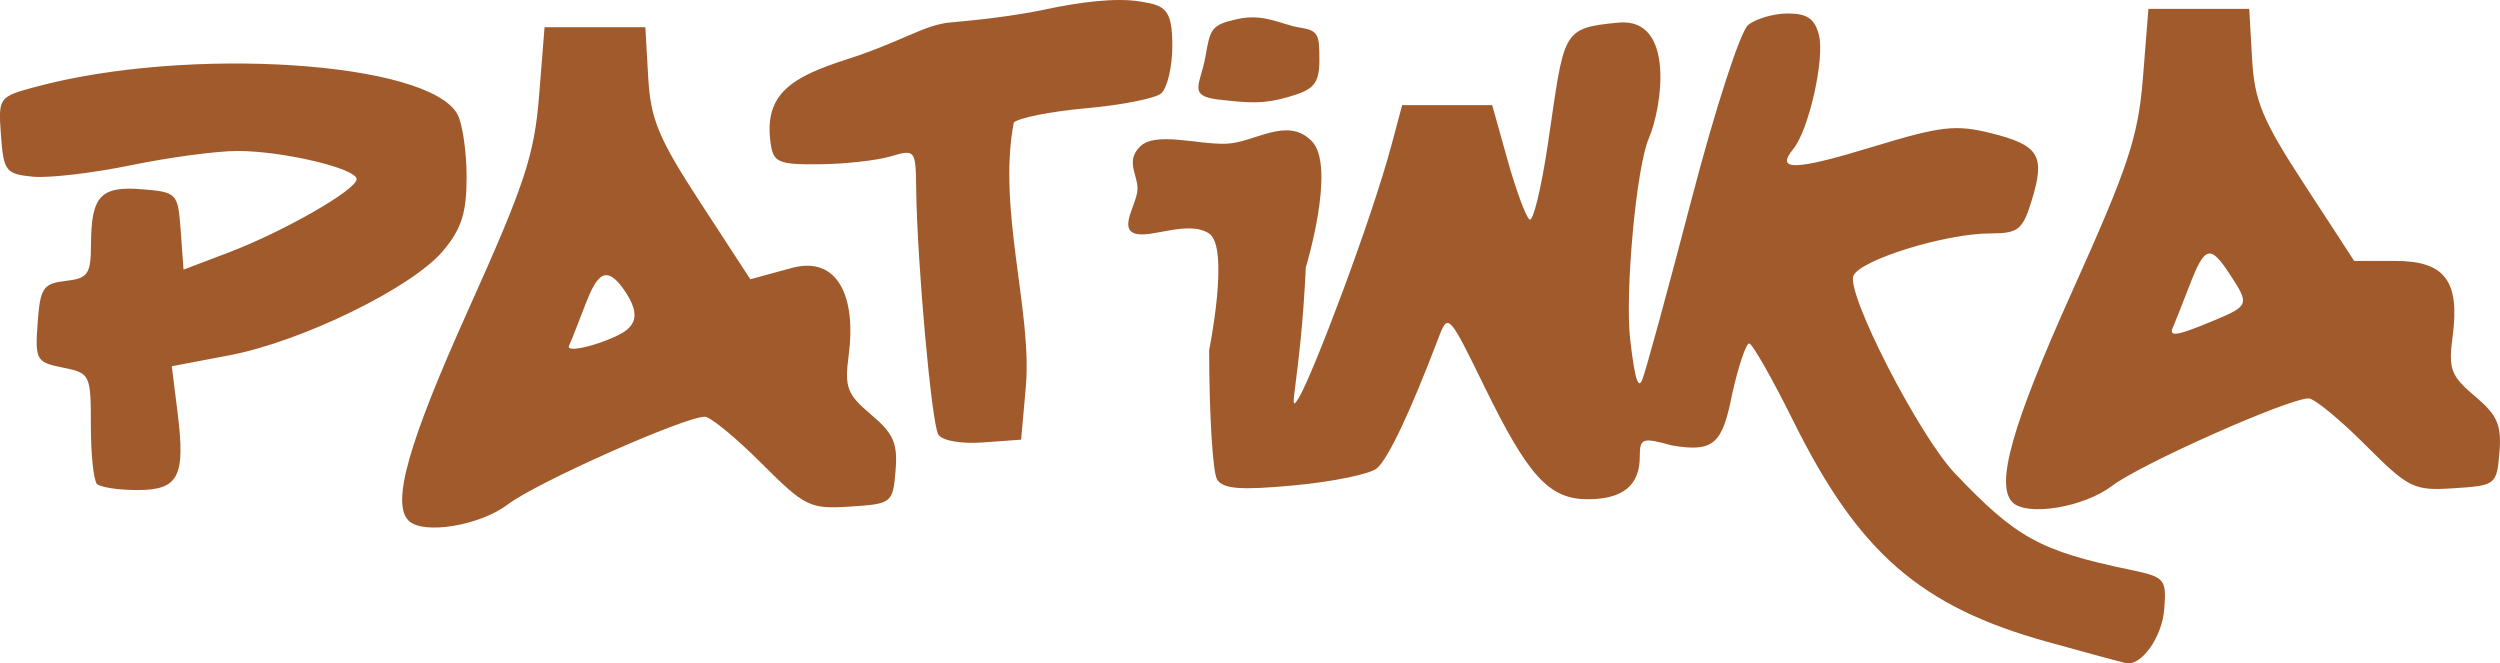 <?xml version="1.0" encoding="UTF-8" standalone="no"?>
<!-- Created with Inkscape (http://www.inkscape.org/) -->

<svg
   width="183.608mm"
   height="48.723mm"
   viewBox="0 0 183.608 48.723"
   version="1.1"
   id="svg5"
   xml:space="preserve"
   inkscape:version="1.2.1 (9c6d41e410, 2022-07-14)"
   sodipodi:docname="patinka.svg"
   xmlns:inkscape="http://www.inkscape.org/namespaces/inkscape"
   xmlns:sodipodi="http://sodipodi.sourceforge.net/DTD/sodipodi-0.dtd"
   xmlns="http://www.w3.org/2000/svg"
   xmlns:svg="http://www.w3.org/2000/svg"><sodipodi:namedview
     id="namedview7"
     pagecolor="#ffffff"
     bordercolor="#999999"
     borderopacity="1"
     inkscape:showpageshadow="0"
     inkscape:pageopacity="0"
     inkscape:pagecheckerboard="0"
     inkscape:deskcolor="#d1d1d1"
     inkscape:document-units="mm"
     showgrid="false"
     inkscape:zoom="2"
     inkscape:cx="432.25"
     inkscape:cy="36.75"
     inkscape:window-width="1920"
     inkscape:window-height="991"
     inkscape:window-x="-9"
     inkscape:window-y="-9"
     inkscape:window-maximized="1"
     inkscape:current-layer="layer1" /><defs
     id="defs2" /><g
     inkscape:label="Layer 1"
     inkscape:groupmode="layer"
     id="layer1"><path
       style="fill:#a05a2c;stroke-width:0.673"
       d="m 150.382,47.144 c -9.322,-2.585 -13.873,-6.538 -18.673,-16.217 -1.556,-3.138 -3.017,-5.705 -3.245,-5.705 -0.229,0 -0.788,1.661 -1.242,3.691 -0.725,3.63 -1.293,4.334 -4.428,3.802 -2.19,-0.605 -2.365,-0.543 -2.365,0.841 0,2.091 -1.248,3.109 -3.81,3.109 -2.854,0 -4.374,-1.664 -7.65,-8.376 -2.553,-5.231 -2.625,-5.307 -3.314,-3.493 -2.074,5.455 -3.713,8.923 -4.539,9.604 -0.51,0.421 -3.228,0.98 -6.04,1.244 -3.961,0.371 -5.242,0.275 -5.688,-0.428 -0.316,-0.498 -0.579,-4.769 -0.585,-9.489 0,0 1.536,-7.574 -0.01,-8.582 -1.546,-1.008 -4.317,0.399 -5.459,0 -1.141,-0.399 0.137,-2.131 0.205,-3.197 2.46e-4,-0.004 4.76e-4,-0.008 6.91e-4,-0.011 0.06,-1.062 -0.93,-2.089 0.204,-3.186 1.138,-1.101 4.198,-0.13 6.297,-0.195 2.099,-0.065 4.474,-2.047 6.297,-0.195 1.823,1.852 -0.434,9.281 -0.434,9.281 -0.397,8.486 -1.447,11.11 -0.512,9.572 1.002,-1.648 5.311,-12.959 6.825,-18.633 l 0.763,-2.861 h 3.305 3.305 l 1.138,4.057 c 0.626,2.231 1.352,4.189 1.613,4.35 0.261,0.161 0.867,-2.346 1.345,-5.571 1.225,-8.251 0.933,-8.487 5.168,-8.894 4.235,-0.406 3.189,6.313 2.248,8.481 -0.941,2.167 -1.76,11.367 -1.38,14.742 0.38,3.375 0.647,3.584 0.883,3.029 0.236,-0.556 1.851,-6.462 3.59,-13.126 1.767,-6.773 3.62,-12.487 4.201,-12.957 0.572,-0.463 1.885,-0.841 2.918,-0.841 1.413,0 1.977,0.394 2.278,1.592 0.434,1.728 -0.747,6.968 -1.882,8.352 -1.343,1.638 0.084,1.603 5.807,-0.142 5.056,-1.542 6.12,-1.663 8.759,-0.999 3.497,0.881 3.95,1.641 2.939,4.934 -0.663,2.159 -0.987,2.417 -3.049,2.417 -3.285,0 -9.602,1.961 -10.046,3.118 -0.515,1.342 4.828,11.74 7.448,14.495 4.521,4.754 6.248,5.705 12.873,7.088 2.57,0.537 2.684,0.669 2.509,2.907 -0.16,2.041 -1.671,4.172 -2.806,3.957 -0.207,-0.04 -2.799,-0.743 -5.761,-1.565 z M 30.008,38.235 c -1.272,-1.272 -0.025,-5.683 4.366,-15.44 4.156,-9.236 4.87,-11.39 5.217,-15.747 l 0.402,-5.048 h 3.702 3.702 l 0.208,3.66 c 0.177,3.112 0.753,4.496 3.855,9.255 l 3.647,5.596 3.02,-0.826 c 3.512,-0.96 4.754,2.301 4.205,6.395 -0.317,2.367 -0.124,2.881 1.642,4.368 1.651,1.389 1.967,2.112 1.799,4.119 -0.199,2.386 -0.267,2.439 -3.335,2.637 -2.969,0.192 -3.307,0.024 -6.531,-3.197 -1.87,-1.87 -3.734,-3.4 -4.143,-3.4 -1.499,0 -12.352,4.828 -14.45,6.428 -2.063,1.574 -6.247,2.261 -7.308,1.2 z M 44.726,24.919 c 1.34,-0.56 2.703,-1.201 1.247,-3.424 -1.456,-2.222 -2.141,-1.314 -2.981,0.865 -0.84,2.179 -0.974,2.525 -1.201,3.029 -0.227,0.504 1.62,0.079 2.935,-0.471 1.315,-0.55 -1.34,0.56 0,1.58e-4 z M 147.802,36.888 c -1.272,-1.272 -0.025,-5.683 4.366,-15.44 4.156,-9.236 4.87,-11.39 5.217,-15.747 l 0.402,-5.048 h 3.702 3.702 l 0.208,3.66 c 0.177,3.113 0.753,4.496 3.855,9.255 l 3.647,5.596 h 3.02 c 3.641,0 4.755,1.475 4.205,5.569 -0.317,2.367 -0.124,2.881 1.642,4.368 1.651,1.389 1.967,2.112 1.799,4.119 -0.199,2.386 -0.267,2.439 -3.335,2.637 -2.969,0.192 -3.307,0.024 -6.531,-3.197 -1.87,-1.87 -3.734,-3.4 -4.143,-3.4 -1.499,0 -12.352,4.828 -14.45,6.428 -2.063,1.574 -6.247,2.261 -7.308,1.201 z m 14.718,-13.316 c 2.68,-1.12 2.707,-1.195 1.247,-3.424 -1.452,-2.216 -1.836,-2.105 -2.981,0.865 -0.535,1.388 -1.076,2.751 -1.201,3.029 -0.329,0.731 0.304,0.629 2.935,-0.471 z M 7.122,35.542 c -0.247,-0.246 -0.449,-2.178 -0.449,-4.291 0,-3.747 -0.051,-3.853 -2.058,-4.254 -1.953,-0.39 -2.048,-0.558 -1.851,-3.281 0.186,-2.57 0.401,-2.892 2.058,-3.083 1.644,-0.189 1.852,-0.491 1.861,-2.692 0.015,-3.549 0.705,-4.291 3.76,-4.04 2.564,0.21 2.629,0.28 2.83,3.058 l 0.206,2.844 3.324,-1.263 c 4.025,-1.529 9.389,-4.604 9.389,-5.382 0,-0.787 -5.419,-2.071 -8.74,-2.071 -1.518,0 -5.043,0.471 -7.834,1.048 -2.791,0.576 -6.035,0.955 -7.208,0.841 -1.985,-0.192 -2.147,-0.403 -2.338,-3.032 -0.203,-2.79 -0.171,-2.834 2.552,-3.567 11.216,-3.02 28.896,-1.862 30.979,2.029 0.367,0.685 0.667,2.757 0.667,4.604 0,2.626 -0.378,3.807 -1.732,5.417 -2.274,2.702 -10.358,6.654 -15.685,7.666 l -4.236,0.805 0.425,3.401 c 0.59,4.719 0.083,5.693 -2.963,5.693 -1.38,0 -2.71,-0.202 -2.957,-0.448 z M 68.912,31.913 c -0.492,-0.796 -1.561,-12.675 -1.624,-18.039 -0.033,-2.88 -0.068,-2.924 -1.885,-2.387 -1.018,0.301 -3.366,0.56 -5.217,0.578 -3.032,0.024 -3.388,-0.126 -3.59,-1.552 -0.513,-3.622 1.557,-4.857 5.591,-6.152 4.034,-1.295 5.693,-2.542 7.591,-2.71 1.897,-0.167 4.56,-0.443 7.048,-0.97 2.488,-0.527 5.104,-0.865 6.899,-0.573 1.796,0.291 2.375,0.494 2.375,3.244 0,1.572 -0.379,3.157 -0.841,3.522 -0.463,0.365 -2.94,0.85 -5.505,1.078 -2.565,0.228 -4.95,0.701 -5.3,1.051 -1.211,6.328 1.359,13.858 0.89,19.36 l -0.349,3.927 -2.799,0.204 c -1.616,0.118 -3.004,-0.127 -3.284,-0.58 z M 88.531,4.159 c 0.361,-2.045 0.402,-2.326 2.358,-2.761 1.957,-0.435 3.198,0.41 4.559,0.624 1.361,0.214 1.453,0.479 1.453,2.351 0,1.871 -0.482,2.22 -2.268,2.745 -1.786,0.525 -2.832,0.461 -5.138,0.193 -2.306,-0.268 -1.324,-1.108 -0.963,-3.153 z"
       id="path302"
       sodipodi:nodetypes="cssccsssssscszzssszzssscccssszzzsssssssssssssscccssscccsscssssccsssszzzzzzssscccsscssssccsssscssscccscsscsscssscsscsssscssccccccszzzzssscccccczzzzzzzz" /></g></svg>
